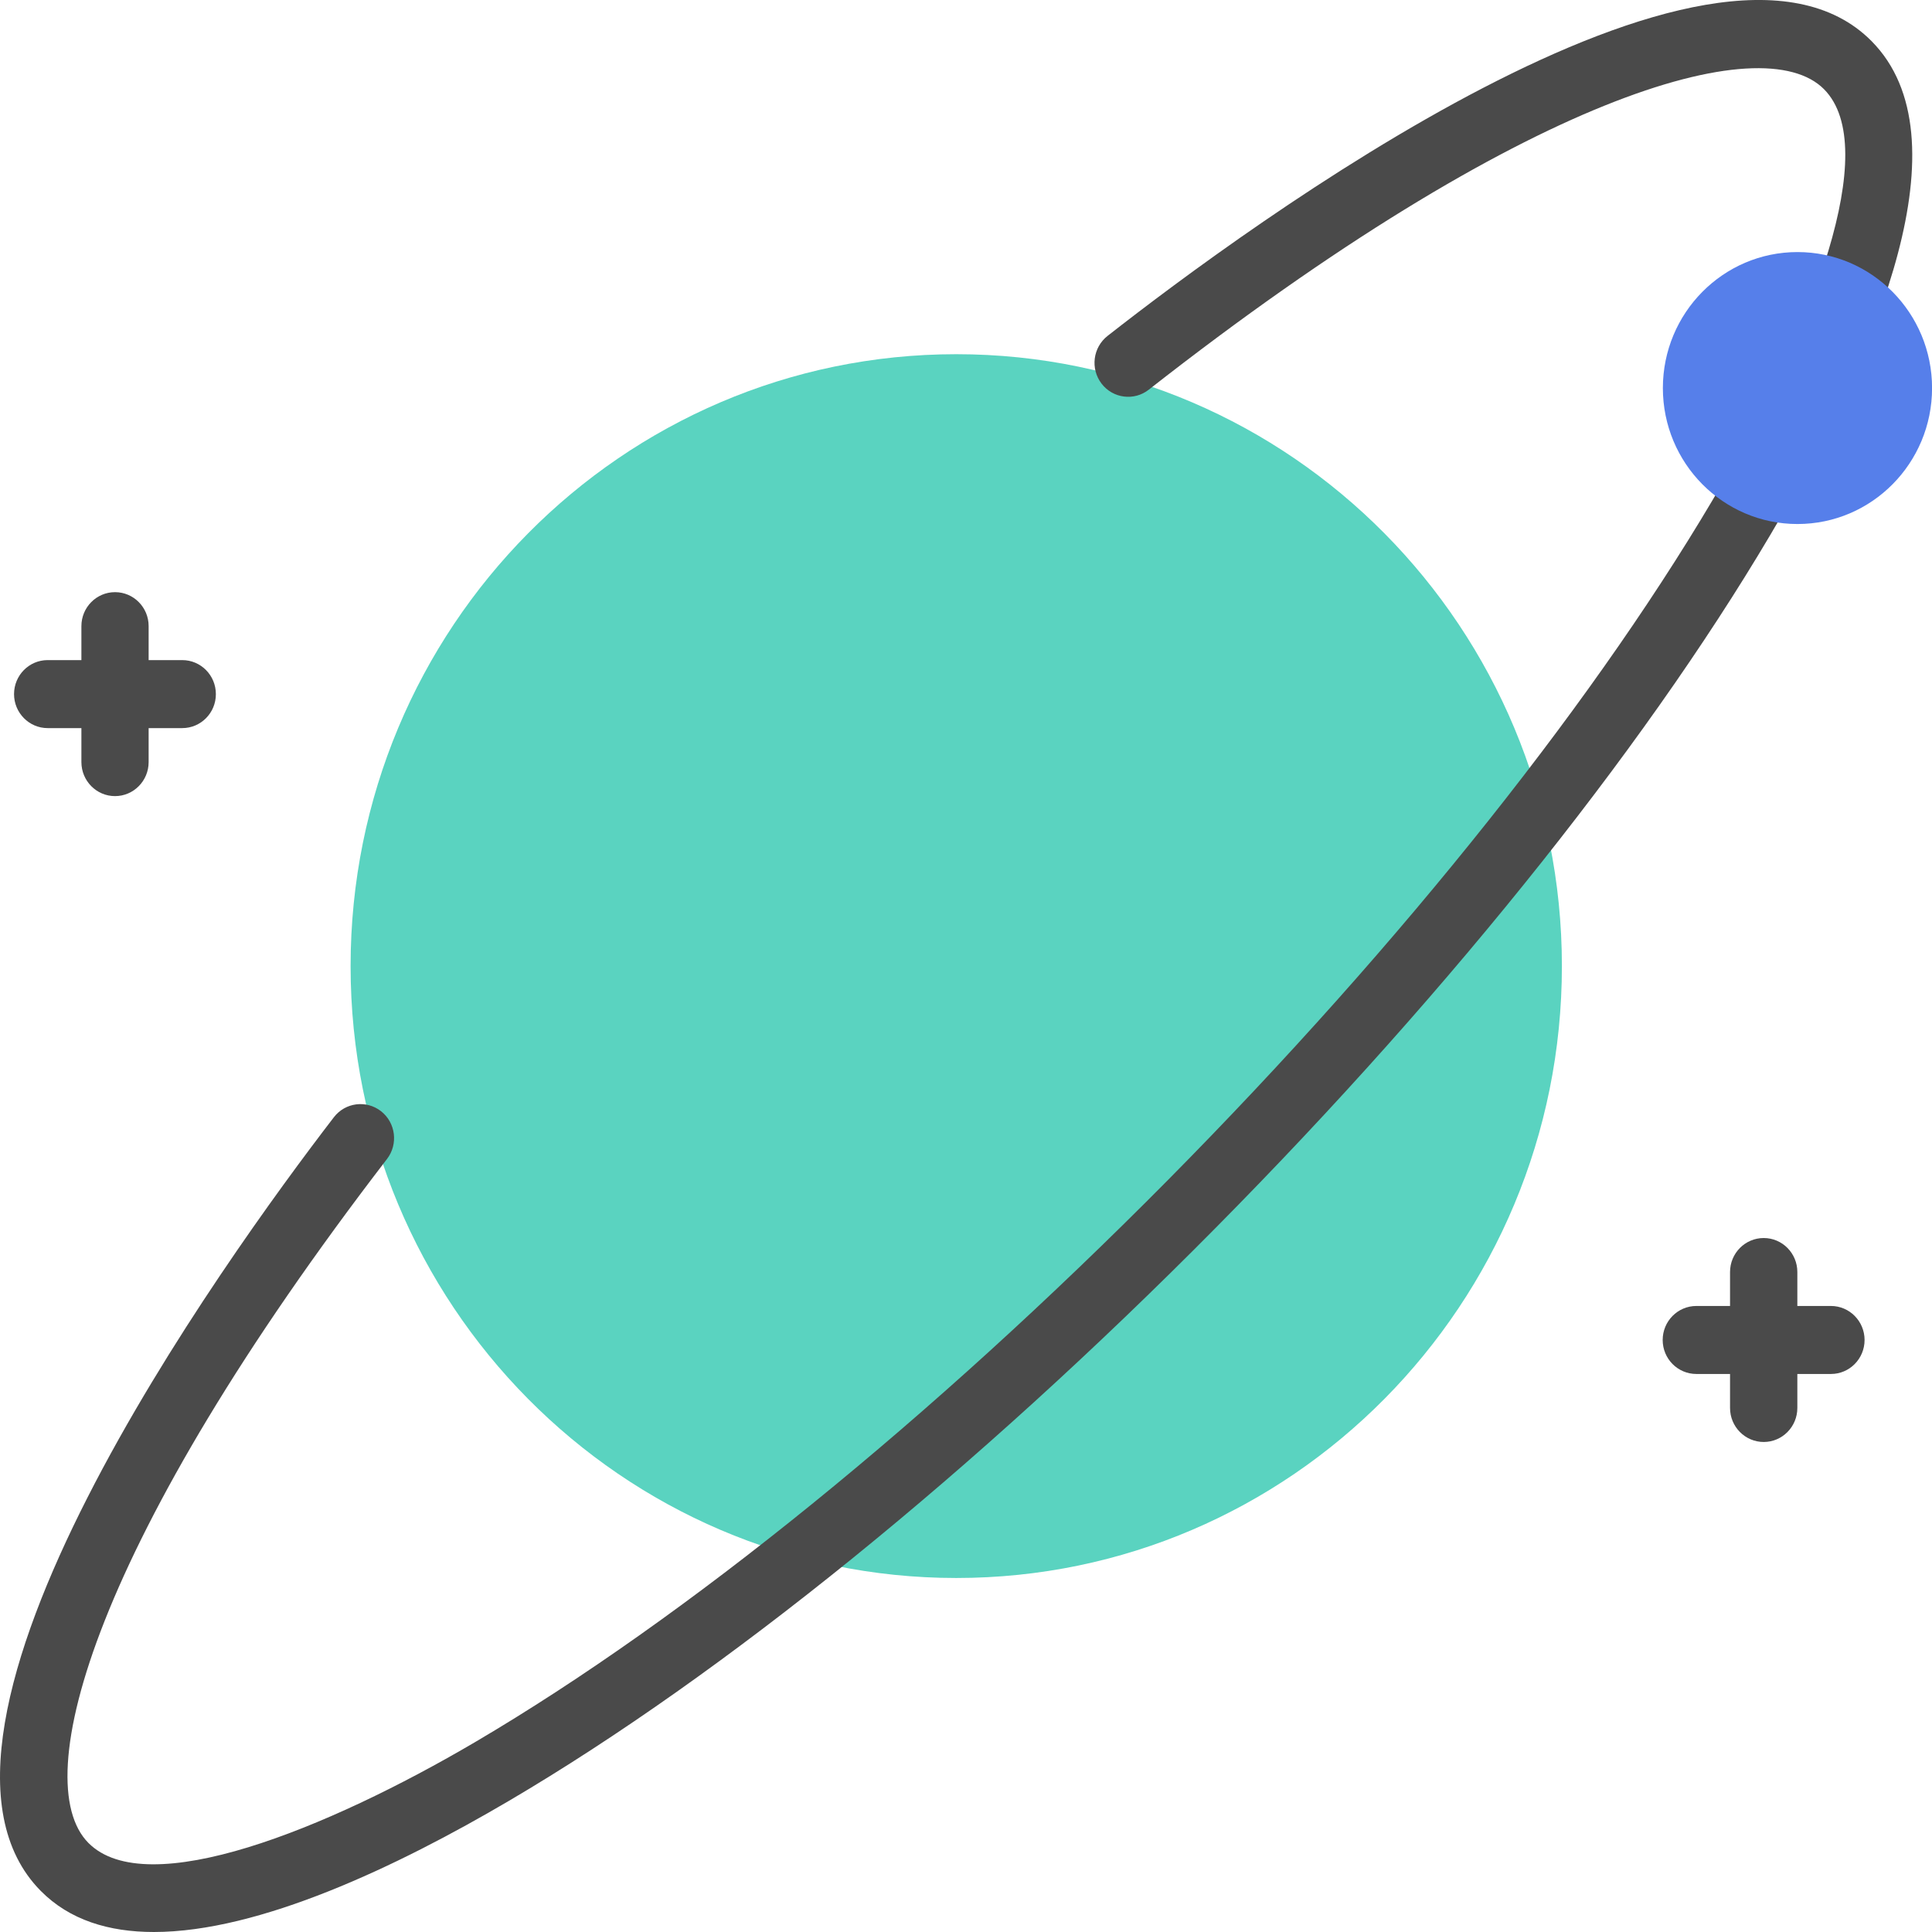 <svg width="30" height="30" viewBox="0 0 30 30" fill="none" xmlns="http://www.w3.org/2000/svg">
<path d="M14.849 24.503C20.043 24.503 24.253 20.25 24.253 15.002C24.253 9.754 20.043 5.5 14.849 5.5C9.655 5.5 5.444 9.754 5.444 15.002C5.444 20.25 9.655 24.503 14.849 24.503Z" fill="#5AD3C0"/>
<path d="M2.39 30C1.689 30 1.08 29.814 0.633 29.362C-1.812 26.892 3.498 19.542 5.184 17.349C5.361 17.118 5.689 17.077 5.917 17.255C6.145 17.434 6.186 17.766 6.01 17.996C1.46 23.916 0.417 27.651 1.372 28.616C2.279 29.533 5.071 28.407 7.381 27.049C10.649 25.127 14.469 22.027 18.136 18.323C21.803 14.617 24.87 10.758 26.773 7.457C28.117 5.123 29.231 2.302 28.324 1.386C27.371 0.423 23.683 1.472 17.838 6.051C17.611 6.229 17.282 6.188 17.105 5.957C16.928 5.726 16.97 5.395 17.198 5.216C19.364 3.519 26.622 -1.827 29.062 0.639C30.55 2.142 29.129 5.465 27.675 7.988C25.729 11.366 22.604 15.301 18.874 19.069C15.146 22.837 11.25 25.994 7.907 27.961C6.16 28.989 4.025 30 2.39 30Z" fill="#4A4A4A"/>
<path d="M27.911 8.137C29.065 8.137 30.001 7.192 30.001 6.026C30.001 4.86 29.065 3.914 27.911 3.914C26.757 3.914 25.821 4.86 25.821 6.026C25.821 7.192 26.757 8.137 27.911 8.137Z" fill="#567FEA"/>
<path d="M1.786 12.362C1.498 12.362 1.264 12.125 1.264 11.834V9.722C1.264 9.431 1.498 9.195 1.786 9.195C2.074 9.195 2.308 9.431 2.308 9.722V11.834C2.308 12.125 2.074 12.362 1.786 12.362Z" fill="#4A4A4A"/>
<path d="M2.83 11.306H0.74C0.452 11.306 0.218 11.069 0.218 10.778C0.218 10.486 0.452 10.25 0.74 10.25H2.83C3.118 10.25 3.352 10.486 3.352 10.778C3.353 11.069 3.119 11.306 2.83 11.306Z" fill="#4A4A4A"/>
<path d="M27.387 22.391C27.098 22.391 26.864 22.154 26.864 21.863V19.752C26.864 19.46 27.098 19.224 27.387 19.224C27.675 19.224 27.909 19.46 27.909 19.752V21.863C27.909 22.154 27.675 22.391 27.387 22.391Z" fill="#4A4A4A"/>
<path d="M28.431 21.335H26.341C26.052 21.335 25.818 21.099 25.818 20.807C25.818 20.516 26.052 20.279 26.341 20.279H28.431C28.719 20.279 28.953 20.516 28.953 20.807C28.953 21.099 28.719 21.335 28.431 21.335Z" fill="#4A4A4A"/>
</svg>
